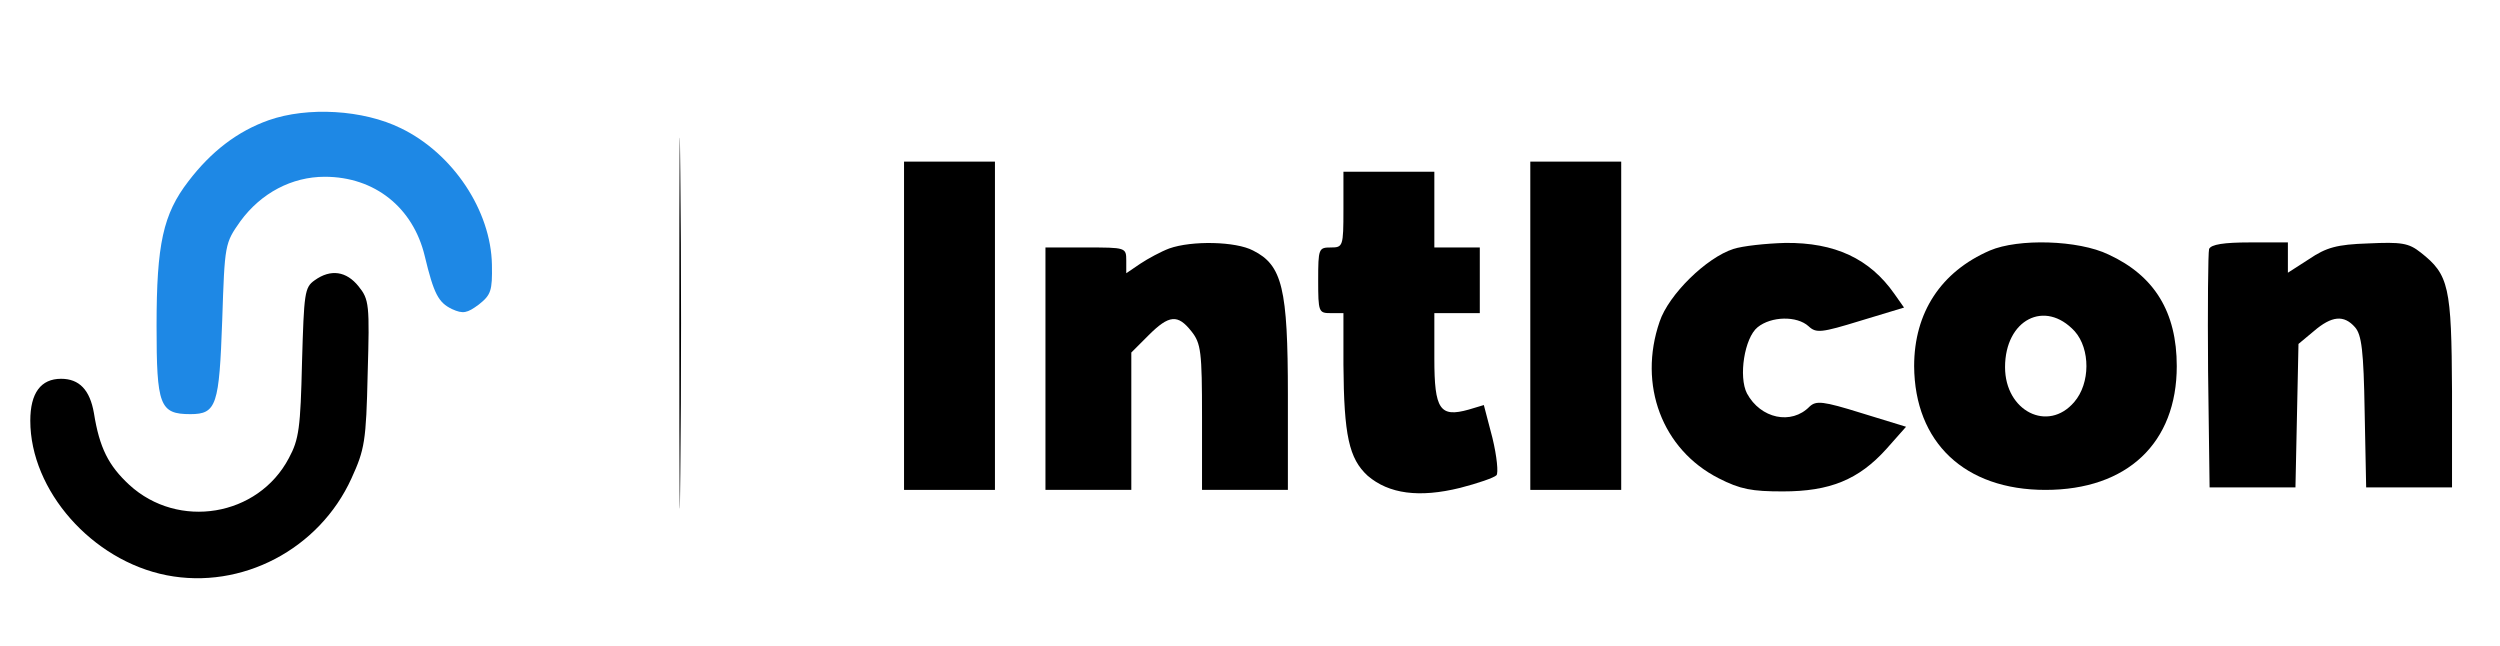 <?xml version="1.0" standalone="no"?>
<!DOCTYPE svg PUBLIC "-//W3C//DTD SVG 20010904//EN"
 "http://www.w3.org/TR/2001/REC-SVG-20010904/DTD/svg10.dtd">
<svg version="1.0" xmlns="http://www.w3.org/2000/svg"
 width="495pt" height="128pt" viewBox="0 0 495 128"
 preserveAspectRatio="xMidYMid meet">

<g transform="translate(0,128) scale(0.1,-0.1)"
fill="#000000" stroke="none">
<path d="M1345 640 c0 -327 1 -461 2 -297 2 163 2 431 0 595 -1 163 -2 29 -2
-298z"/>
<path d="M532 1042 c-62 -22 -114 -62 -159 -121 -50 -65 -63 -124 -63 -286 0
-158 6 -175 67 -175 52 0 57 18 63 186 5 151 5 152 36 196 41 56 102 88 167
88 99 0 175 -61 198 -157 18 -75 27 -92 54 -105 22 -10 30 -8 53 9 24 19 27
27 26 79 -2 107 -77 220 -180 270 -75 37 -185 43 -262 16z" fill="#1e88e5"/>
<path d="M1790 635 l0 -325 90 0 90 0 0 325 0 325 -90 0 -90 0 0 -325z"/>
<path d="M3030 635 l0 -325 90 0 90 0 0 325 0 325 -90 0 -90 0 0 -325z"/>
<path d="M2660 865 c0 -73 -1 -75 -25 -75 -24 0 -25 -2 -25 -65 0 -63 1 -65
25 -65 l25 0 0 -102 c1 -140 11 -186 48 -220 42 -36 102 -44 183 -24 35 9 67
20 72 25 4 4 1 37 -8 74 l-17 65 -30 -9 c-57 -16 -68 0 -68 101 l0 90 45 0 45
0 0 65 0 65 -45 0 -45 0 0 75 0 75 -90 0 -90 0 0 -75z"/>
<path d="M2315 788 c-16 -6 -42 -20 -57 -30 l-28 -19 0 25 c0 26 -1 26 -80 26
l-80 0 0 -240 0 -240 85 0 85 0 0 136 0 136 34 34 c41 41 58 42 85 8 19 -24
21 -40 21 -170 l0 -144 85 0 85 0 0 188 c0 211 -11 257 -69 286 -34 18 -121
20 -166 4z"/>
<path d="M3432 787 c-53 -17 -128 -90 -146 -144 -43 -125 5 -253 117 -310 43
-22 66 -26 127 -26 93 0 150 23 205 84 l39 44 -88 27 c-77 24 -90 25 -103 13
-36 -37 -97 -24 -124 26 -17 33 -5 110 21 131 27 22 78 23 101 2 15 -14 25
-13 103 11 l86 26 -19 27 c-49 70 -118 102 -216 101 -38 -1 -85 -6 -103 -12z"/>
<path d="M3940 784 c-97 -42 -150 -123 -150 -229 1 -151 100 -245 260 -245
162 0 260 93 260 245 0 107 -44 179 -135 221 -60 29 -179 32 -235 8z m168
-160 c31 -35 31 -103 -1 -140 -52 -61 -137 -18 -137 69 0 94 79 135 138 71z"/>
<path d="M4374 787 c-2 -7 -3 -116 -2 -242 l3 -230 85 0 85 0 3 142 3 142 30
25 c36 31 60 33 82 8 13 -15 17 -46 19 -167 l3 -150 85 0 85 0 0 190 c-1 208
-6 231 -62 275 -24 19 -38 21 -104 18 -62 -2 -83 -8 -117 -31 l-42 -27 0 30 0
30 -75 0 c-52 0 -77 -4 -81 -13z"/>
<path d="M623 725 c-20 -14 -21 -25 -25 -162 -3 -130 -6 -153 -26 -190 -61
-116 -219 -142 -316 -53 -41 38 -59 73 -70 142 -8 46 -29 68 -65 68 -40 0 -61
-28 -61 -83 0 -138 122 -277 270 -306 148 -29 302 51 366 192 26 57 29 73 32
207 4 137 3 147 -18 173 -24 30 -55 35 -87 12z"/>
</g>
</svg>
